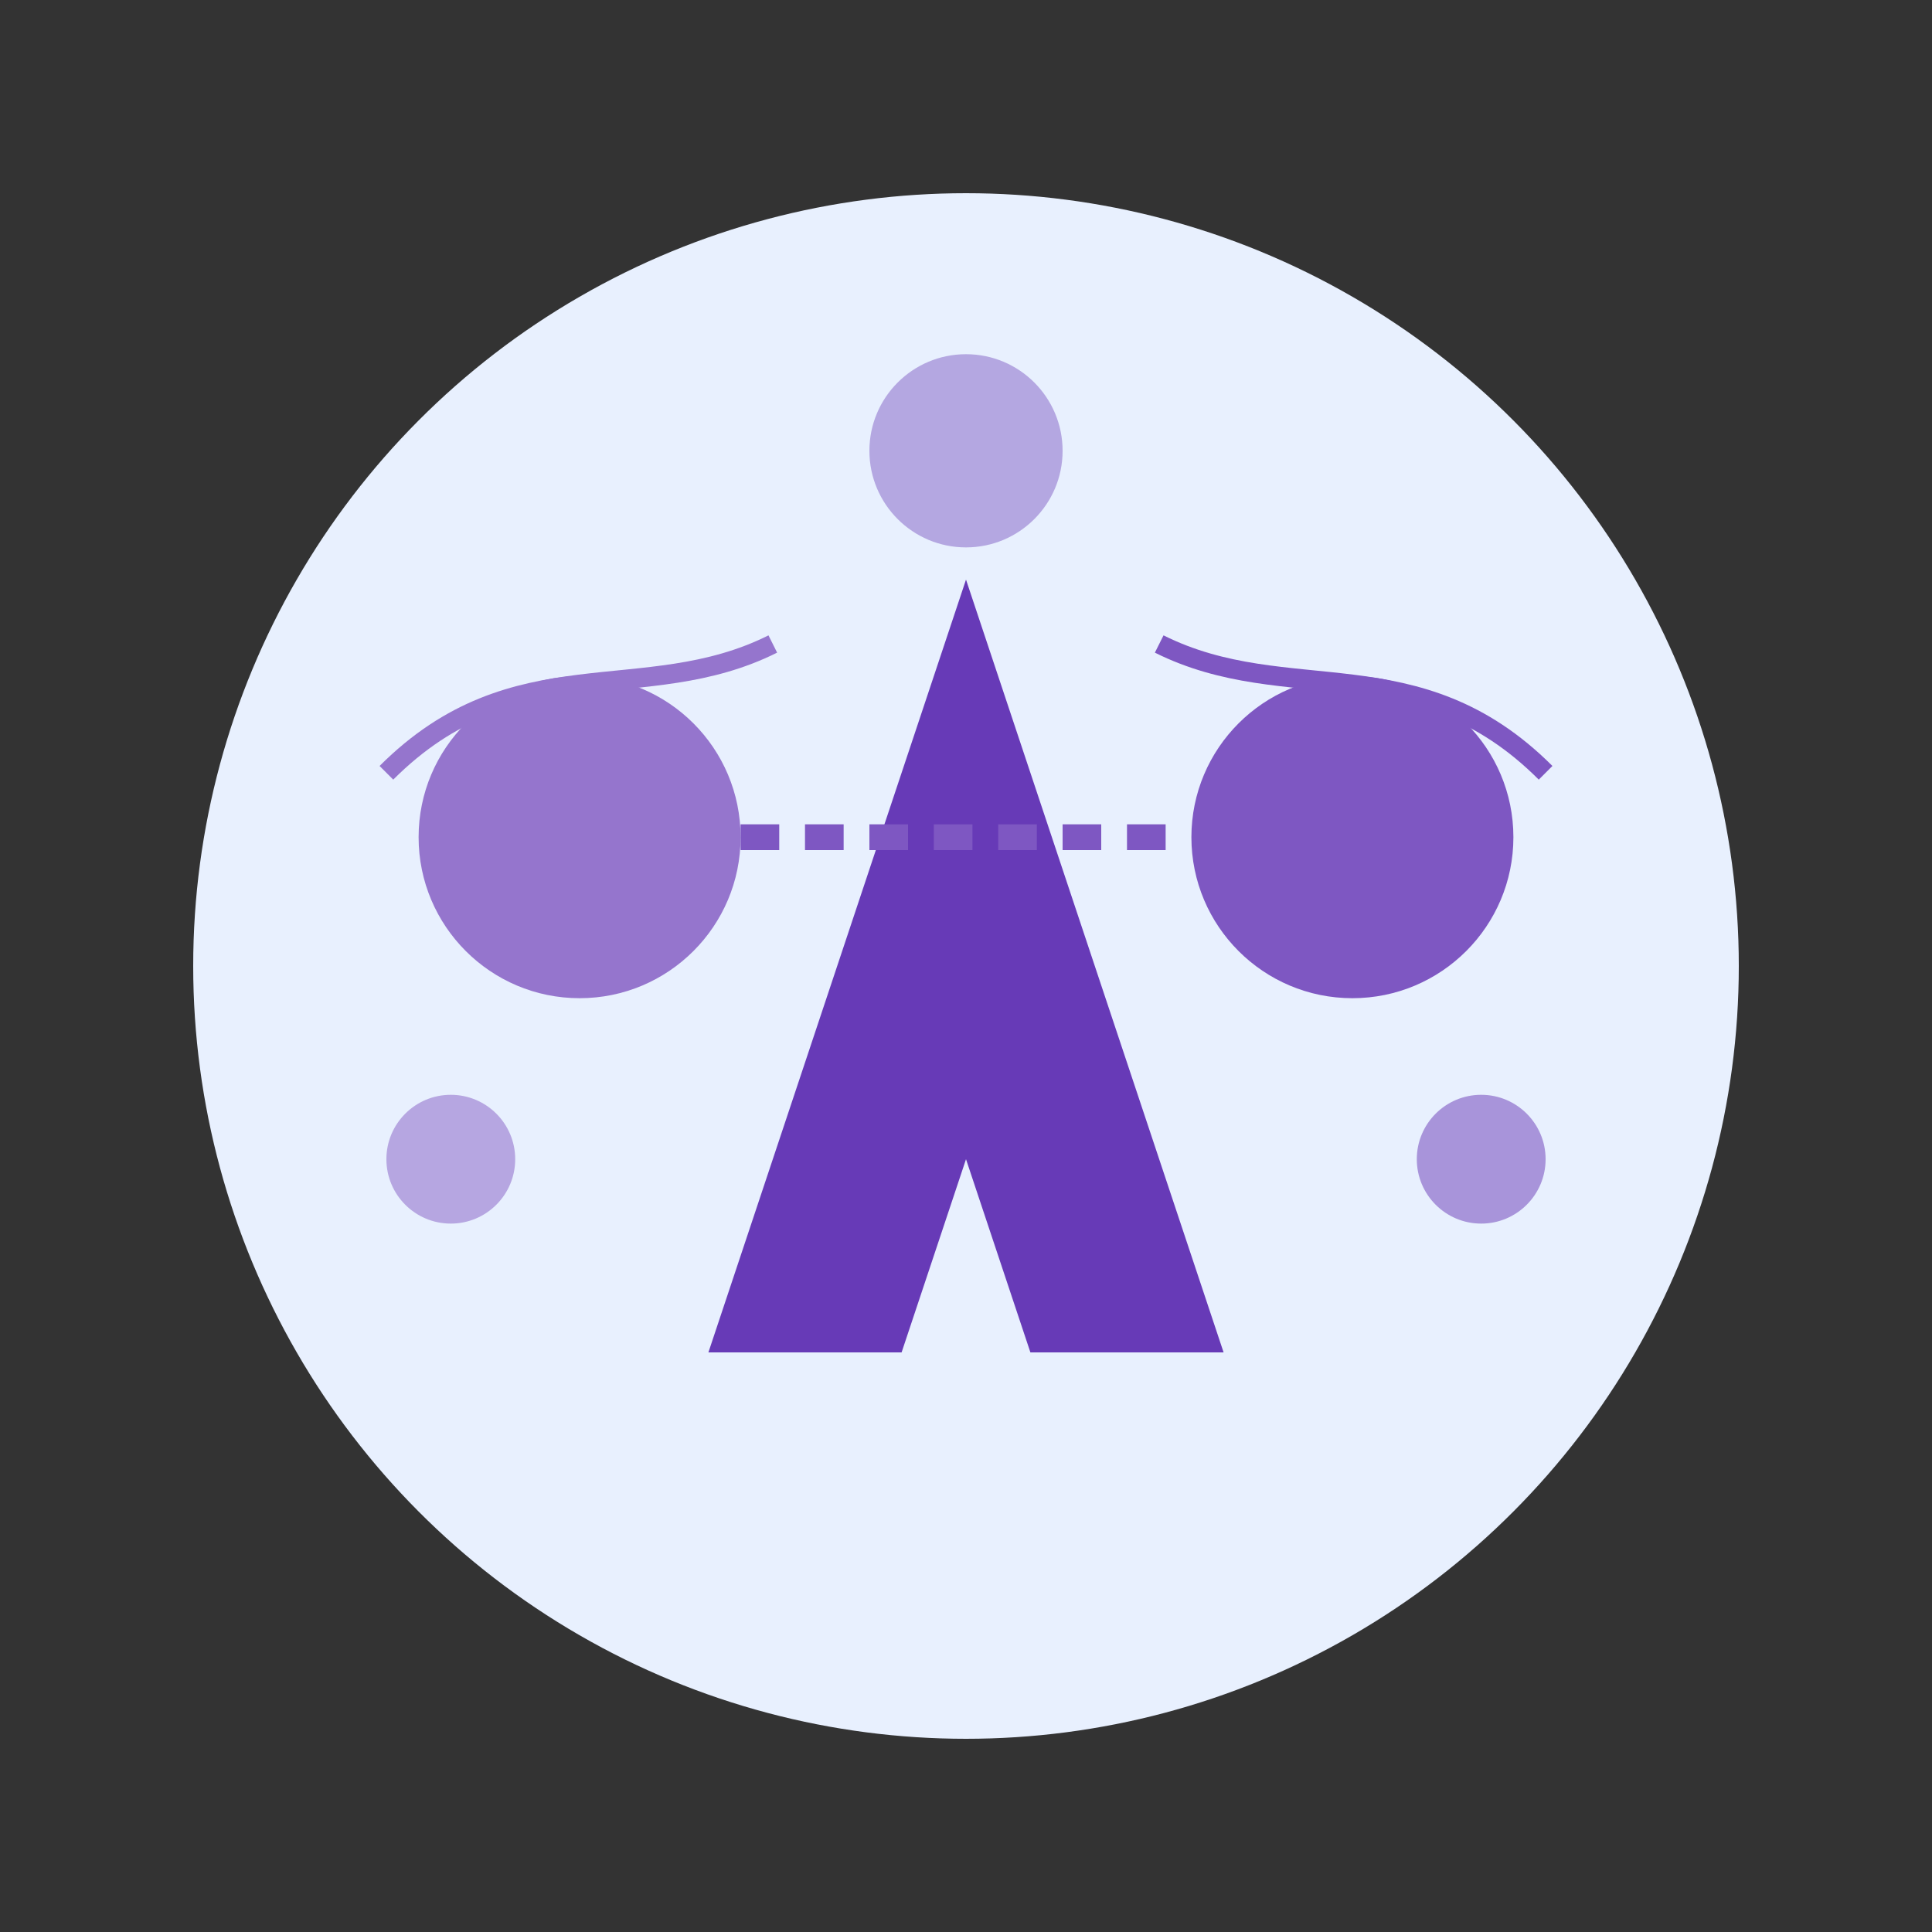 <svg width="300" height="300" viewBox="0 0 300 300" fill="none" xmlns="http://www.w3.org/2000/svg">
  <rect x="0" y="0" width="300" height="300" fill="#333333" stroke="none"/>
  <!-- Background circle -->
  <circle cx="150" cy="150" r="120" fill="#E8F0FE" />
  
  <!-- Logo stylized "A" for ArguMentor -->
  <path d="M110 210L150 90L190 210H160L150 180L140 210H110Z" fill="#673AB7" />
  
  <!-- Debate bubbles -->
  <circle cx="90" cy="130" r="25" fill="#9575CD" />
  <circle cx="210" cy="130" r="25" fill="#7E57C2" />
  
  <!-- Connection lines -->
  <path d="M115 130H185" stroke="#7E57C2" stroke-width="4" stroke-dasharray="6 4" />
  
  <!-- Small decorative circles -->
  <circle cx="70" cy="180" r="10" fill="#9575CD" opacity="0.6" />
  <circle cx="230" cy="180" r="10" fill="#7E57C2" opacity="0.6" />
  <circle cx="150" cy="70" r="15" fill="#673AB7" opacity="0.4" />
  
  <!-- Abstract lines suggesting communication -->
  <path d="M60 120C80 100 100 110 120 100" stroke="#9575CD" stroke-width="3" />
  <path d="M180 100C200 110 220 100 240 120" stroke="#7E57C2" stroke-width="3" />
</svg>
